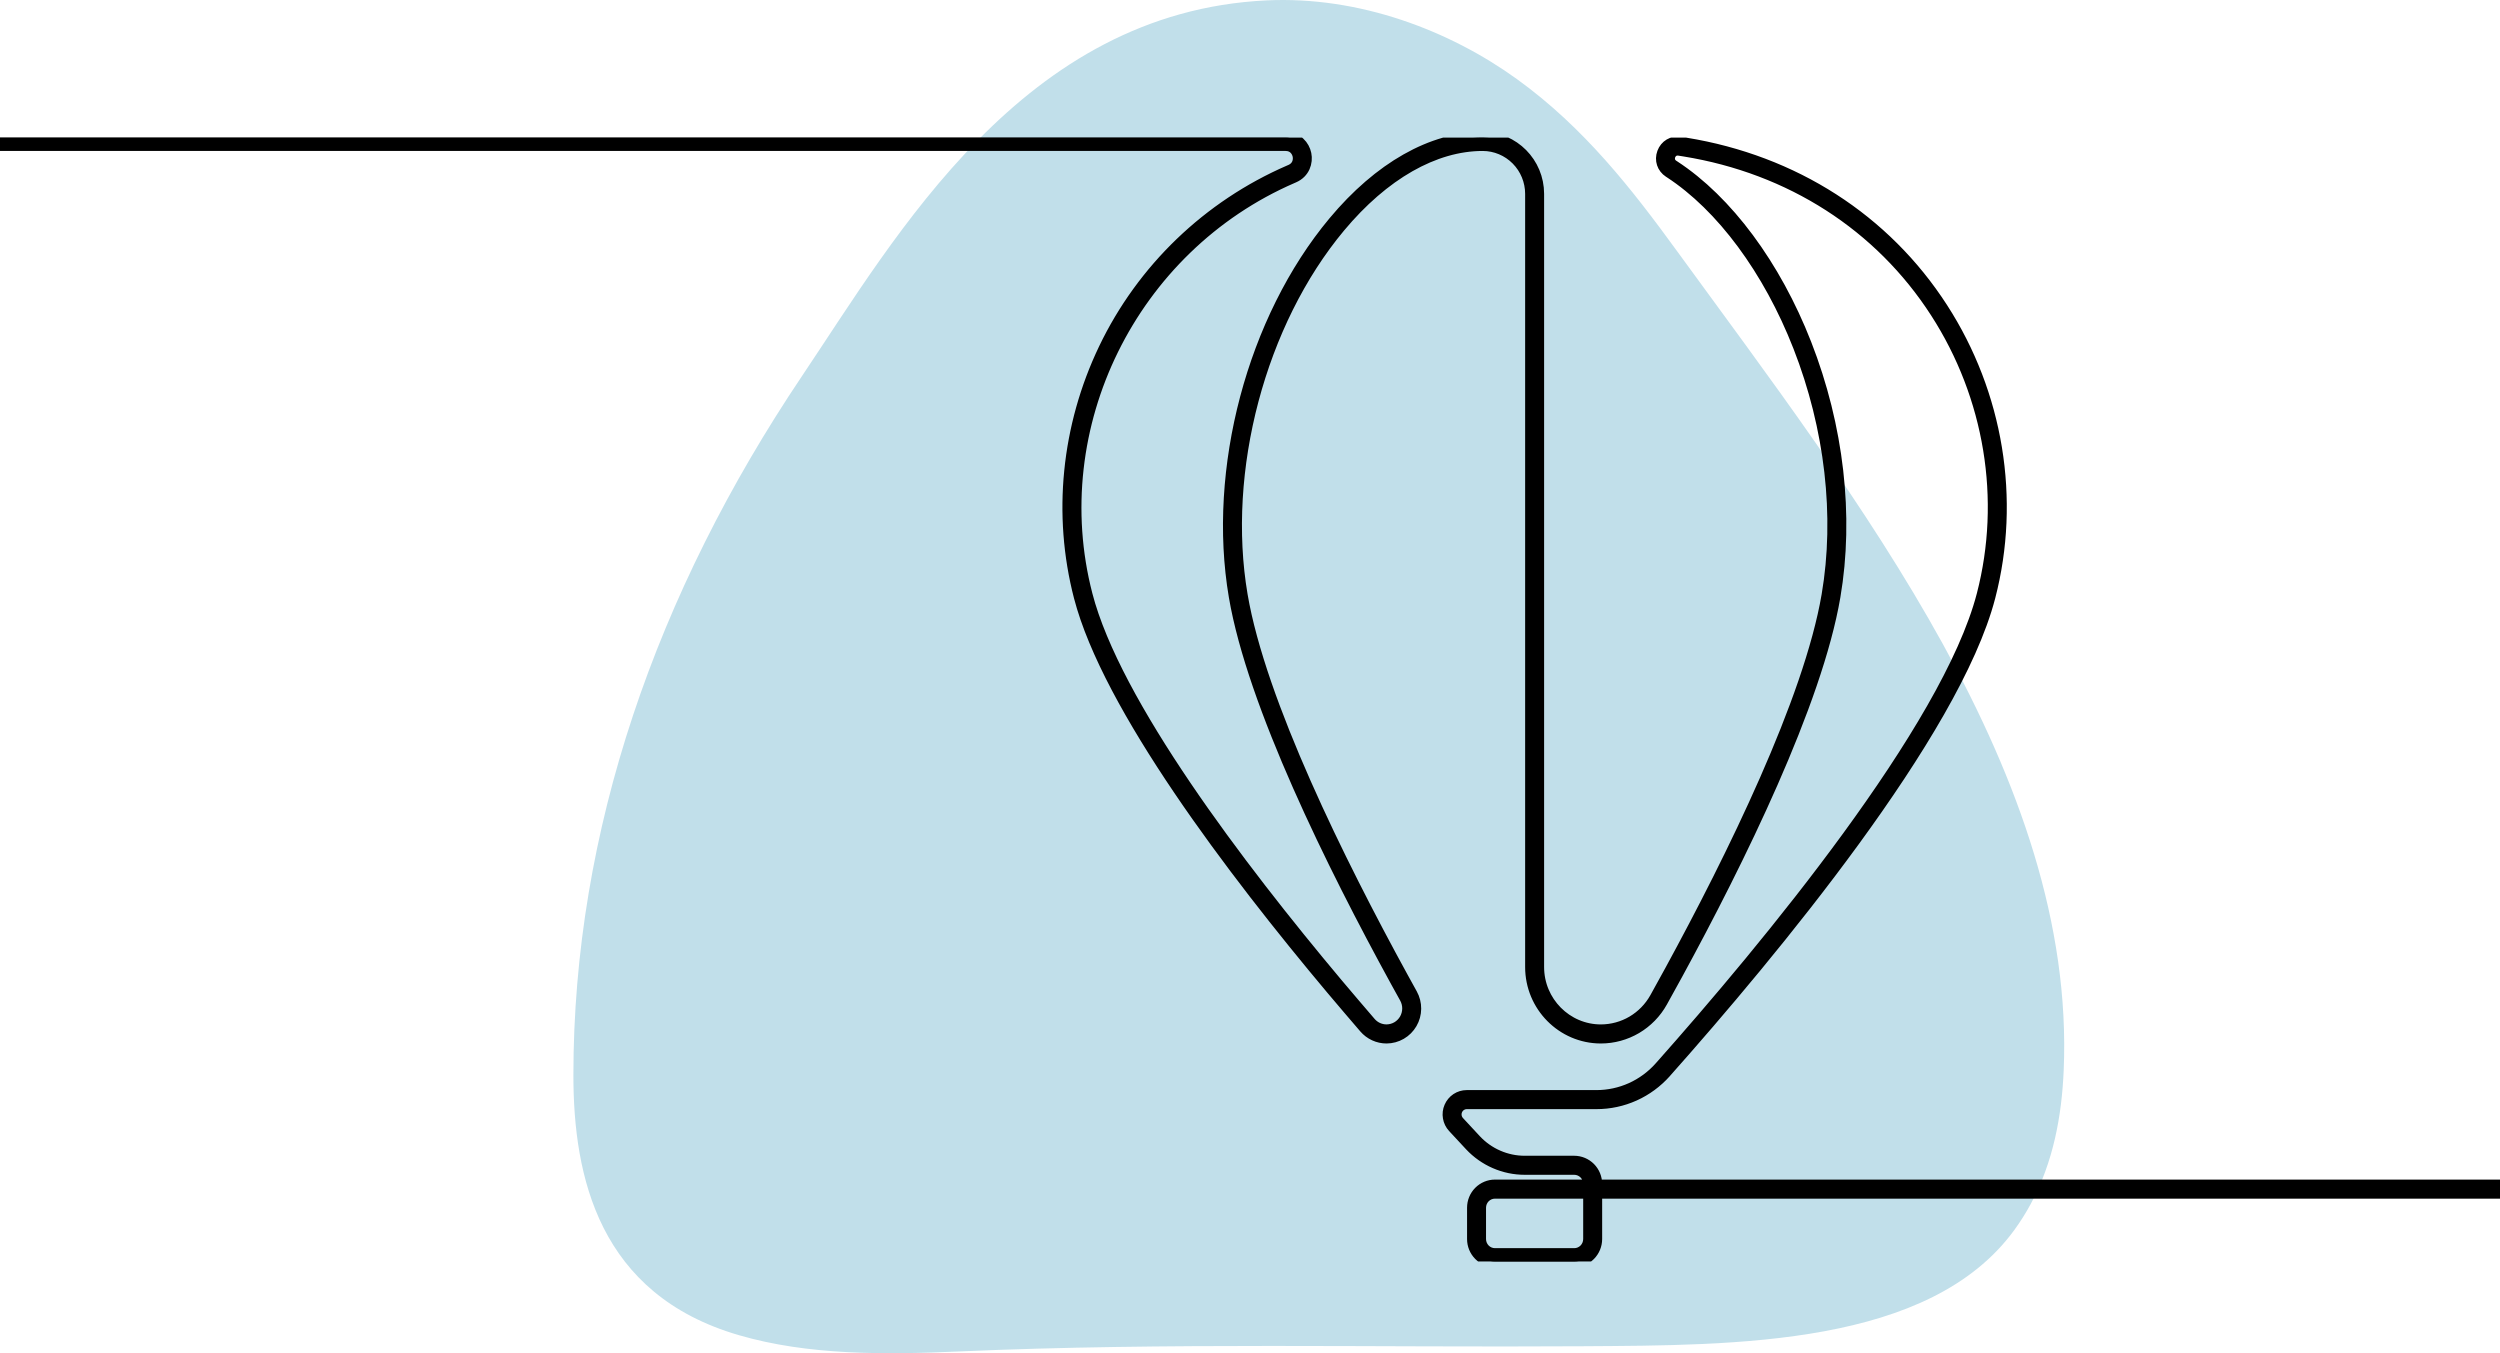 <svg width="109" height="59" viewBox="0 0 109 59" fill="none" xmlns="http://www.w3.org/2000/svg">
<path fill-rule="evenodd" clip-rule="evenodd" d="M88.538 52.496C89.525 50.671 89.892 48.656 89.977 46.671C90.526 33.907 80.997 21.767 73.139 10.976C71.173 8.275 69.079 5.571 66.137 3.448C63.196 1.325 59.261 -0.177 55.22 0.017C44.593 0.526 39.1 10.246 34.965 16.399C28.613 25.852 25 36.224 25 46.88C25 51.309 26.112 56.434 32.21 58.212C35.243 59.097 38.589 59.066 41.831 58.923C50.847 58.527 59.977 58.755 69.026 58.696C75.678 58.652 84.136 58.689 87.824 53.629C88.092 53.261 88.329 52.883 88.538 52.496Z" fill="#C1DFEA"/>
<g clip-path="url(#clip0_426_395)">
<path d="M109 51.68H69.604V51.617C69.603 51.358 69.501 51.11 69.32 50.927C69.139 50.745 68.894 50.642 68.638 50.641H66.475C66.075 50.641 65.68 50.558 65.314 50.398C64.947 50.239 64.616 50.005 64.341 49.712C64.126 49.483 63.878 49.216 63.602 48.916C63.539 48.848 63.497 48.762 63.481 48.67C63.466 48.578 63.477 48.483 63.514 48.398C63.551 48.312 63.611 48.239 63.689 48.188C63.766 48.136 63.856 48.109 63.949 48.108H69.611C70.178 48.108 70.738 47.987 71.256 47.754C71.773 47.521 72.237 47.18 72.616 46.755L72.628 46.74C77.242 41.548 85.21 31.951 86.75 26.019C87.853 21.77 87.099 17.184 84.683 13.439C82.188 9.57 78.212 7.016 73.488 6.249C73.41 6.236 73.331 6.224 73.252 6.212C72.919 6.162 72.616 6.342 72.498 6.661C72.38 6.979 72.491 7.313 72.773 7.496L72.809 7.519C75.069 8.993 77.117 11.758 78.427 15.108C79.816 18.657 80.258 22.507 79.671 25.949C78.889 30.542 75.519 37.387 72.83 42.321C72.608 42.727 72.389 43.124 72.173 43.514C71.935 43.939 71.59 44.292 71.173 44.539C70.756 44.785 70.281 44.914 69.798 44.915C68.296 44.915 67.073 43.68 67.073 42.162V8.451C67.073 7.1 65.985 6.001 64.647 6.001C62.441 6.001 60.136 7.306 58.159 9.677C54.624 13.912 52.883 20.474 53.825 26.004C54.627 30.712 58.098 37.727 60.868 42.783C61.002 43.027 61.134 43.268 61.267 43.505C61.347 43.649 61.388 43.812 61.387 43.977C61.385 44.141 61.341 44.303 61.259 44.446C61.176 44.588 61.058 44.706 60.917 44.788C60.775 44.87 60.615 44.913 60.452 44.914C60.318 44.914 60.185 44.885 60.063 44.829C59.941 44.773 59.833 44.691 59.745 44.589C59.387 44.172 58.725 43.4 58.314 42.909C54.005 37.775 48.611 30.662 47.385 25.934C45.483 18.606 49.335 10.788 56.345 7.749L56.407 7.722C56.867 7.523 56.999 7.074 56.927 6.718C56.854 6.361 56.557 6.002 56.057 6.002H0V6.332H56.056C56.394 6.332 56.563 6.576 56.606 6.785C56.648 6.993 56.587 7.284 56.279 7.419L56.216 7.446C52.674 8.982 49.809 11.738 48.147 15.207C46.523 18.599 46.139 22.439 47.068 26.02C48.311 30.807 53.734 37.964 58.065 43.124C58.477 43.616 59.14 44.389 59.498 44.806C59.617 44.944 59.763 45.055 59.928 45.131C60.092 45.207 60.271 45.246 60.452 45.246H60.453C60.673 45.245 60.889 45.187 61.08 45.076C61.271 44.965 61.43 44.806 61.541 44.614C61.653 44.422 61.712 44.204 61.714 43.981C61.716 43.759 61.66 43.54 61.553 43.346C61.421 43.108 61.289 42.868 61.155 42.624C58.397 37.591 54.942 30.613 54.148 25.95C53.221 20.511 54.934 14.057 58.409 9.891C60.323 7.597 62.538 6.332 64.647 6.332C65.204 6.333 65.737 6.557 66.131 6.954C66.524 7.351 66.746 7.89 66.746 8.452V42.163C66.746 43.863 68.115 45.246 69.798 45.246C70.339 45.246 70.871 45.1 71.338 44.825C71.805 44.549 72.192 44.153 72.457 43.676C72.674 43.287 72.893 42.889 73.116 42.481C75.817 37.525 79.203 30.645 79.993 26.006C80.59 22.505 80.142 18.592 78.731 14.988C77.396 11.574 75.301 8.751 72.985 7.241L72.948 7.217C72.764 7.098 72.755 6.905 72.803 6.776C72.851 6.646 72.985 6.505 73.203 6.537C73.281 6.549 73.358 6.561 73.436 6.574C78.068 7.326 81.964 9.828 84.408 13.618C86.774 17.286 87.512 21.775 86.433 25.934C84.91 31.8 76.977 41.349 72.384 46.519L72.371 46.533C72.023 46.925 71.597 47.237 71.122 47.452C70.646 47.666 70.131 47.777 69.61 47.778H63.949C63.793 47.778 63.64 47.824 63.509 47.91C63.379 47.997 63.276 48.12 63.214 48.265C63.151 48.41 63.132 48.57 63.159 48.725C63.185 48.881 63.256 49.026 63.362 49.141C63.64 49.441 63.888 49.709 64.104 49.939C64.409 50.265 64.777 50.524 65.184 50.701C65.592 50.879 66.031 50.971 66.475 50.971H68.638C68.807 50.972 68.969 51.04 69.089 51.161C69.209 51.282 69.276 51.446 69.277 51.617V51.68H65.18C64.924 51.68 64.678 51.783 64.497 51.966C64.316 52.149 64.214 52.397 64.214 52.656V54.024C64.214 54.283 64.316 54.531 64.497 54.714C64.678 54.897 64.924 55 65.18 55H68.638C68.894 55 69.139 54.897 69.32 54.714C69.501 54.531 69.603 54.283 69.604 54.024V52.011H109V51.68ZM69.277 54.024C69.276 54.196 69.209 54.36 69.089 54.481C68.969 54.602 68.807 54.67 68.638 54.67H65.18C65.011 54.67 64.848 54.602 64.728 54.481C64.609 54.36 64.541 54.196 64.541 54.024V52.656C64.541 52.485 64.609 52.321 64.728 52.2C64.848 52.079 65.011 52.011 65.18 52.011H69.277V54.024Z" fill="black" stroke="black" stroke-width="0.5"/>
</g>
<defs>
<clipPath id="clip0_426_395">
<rect width="109" height="49" fill="white" transform="translate(0 6)"/>
</clipPath>
</defs>
</svg>

